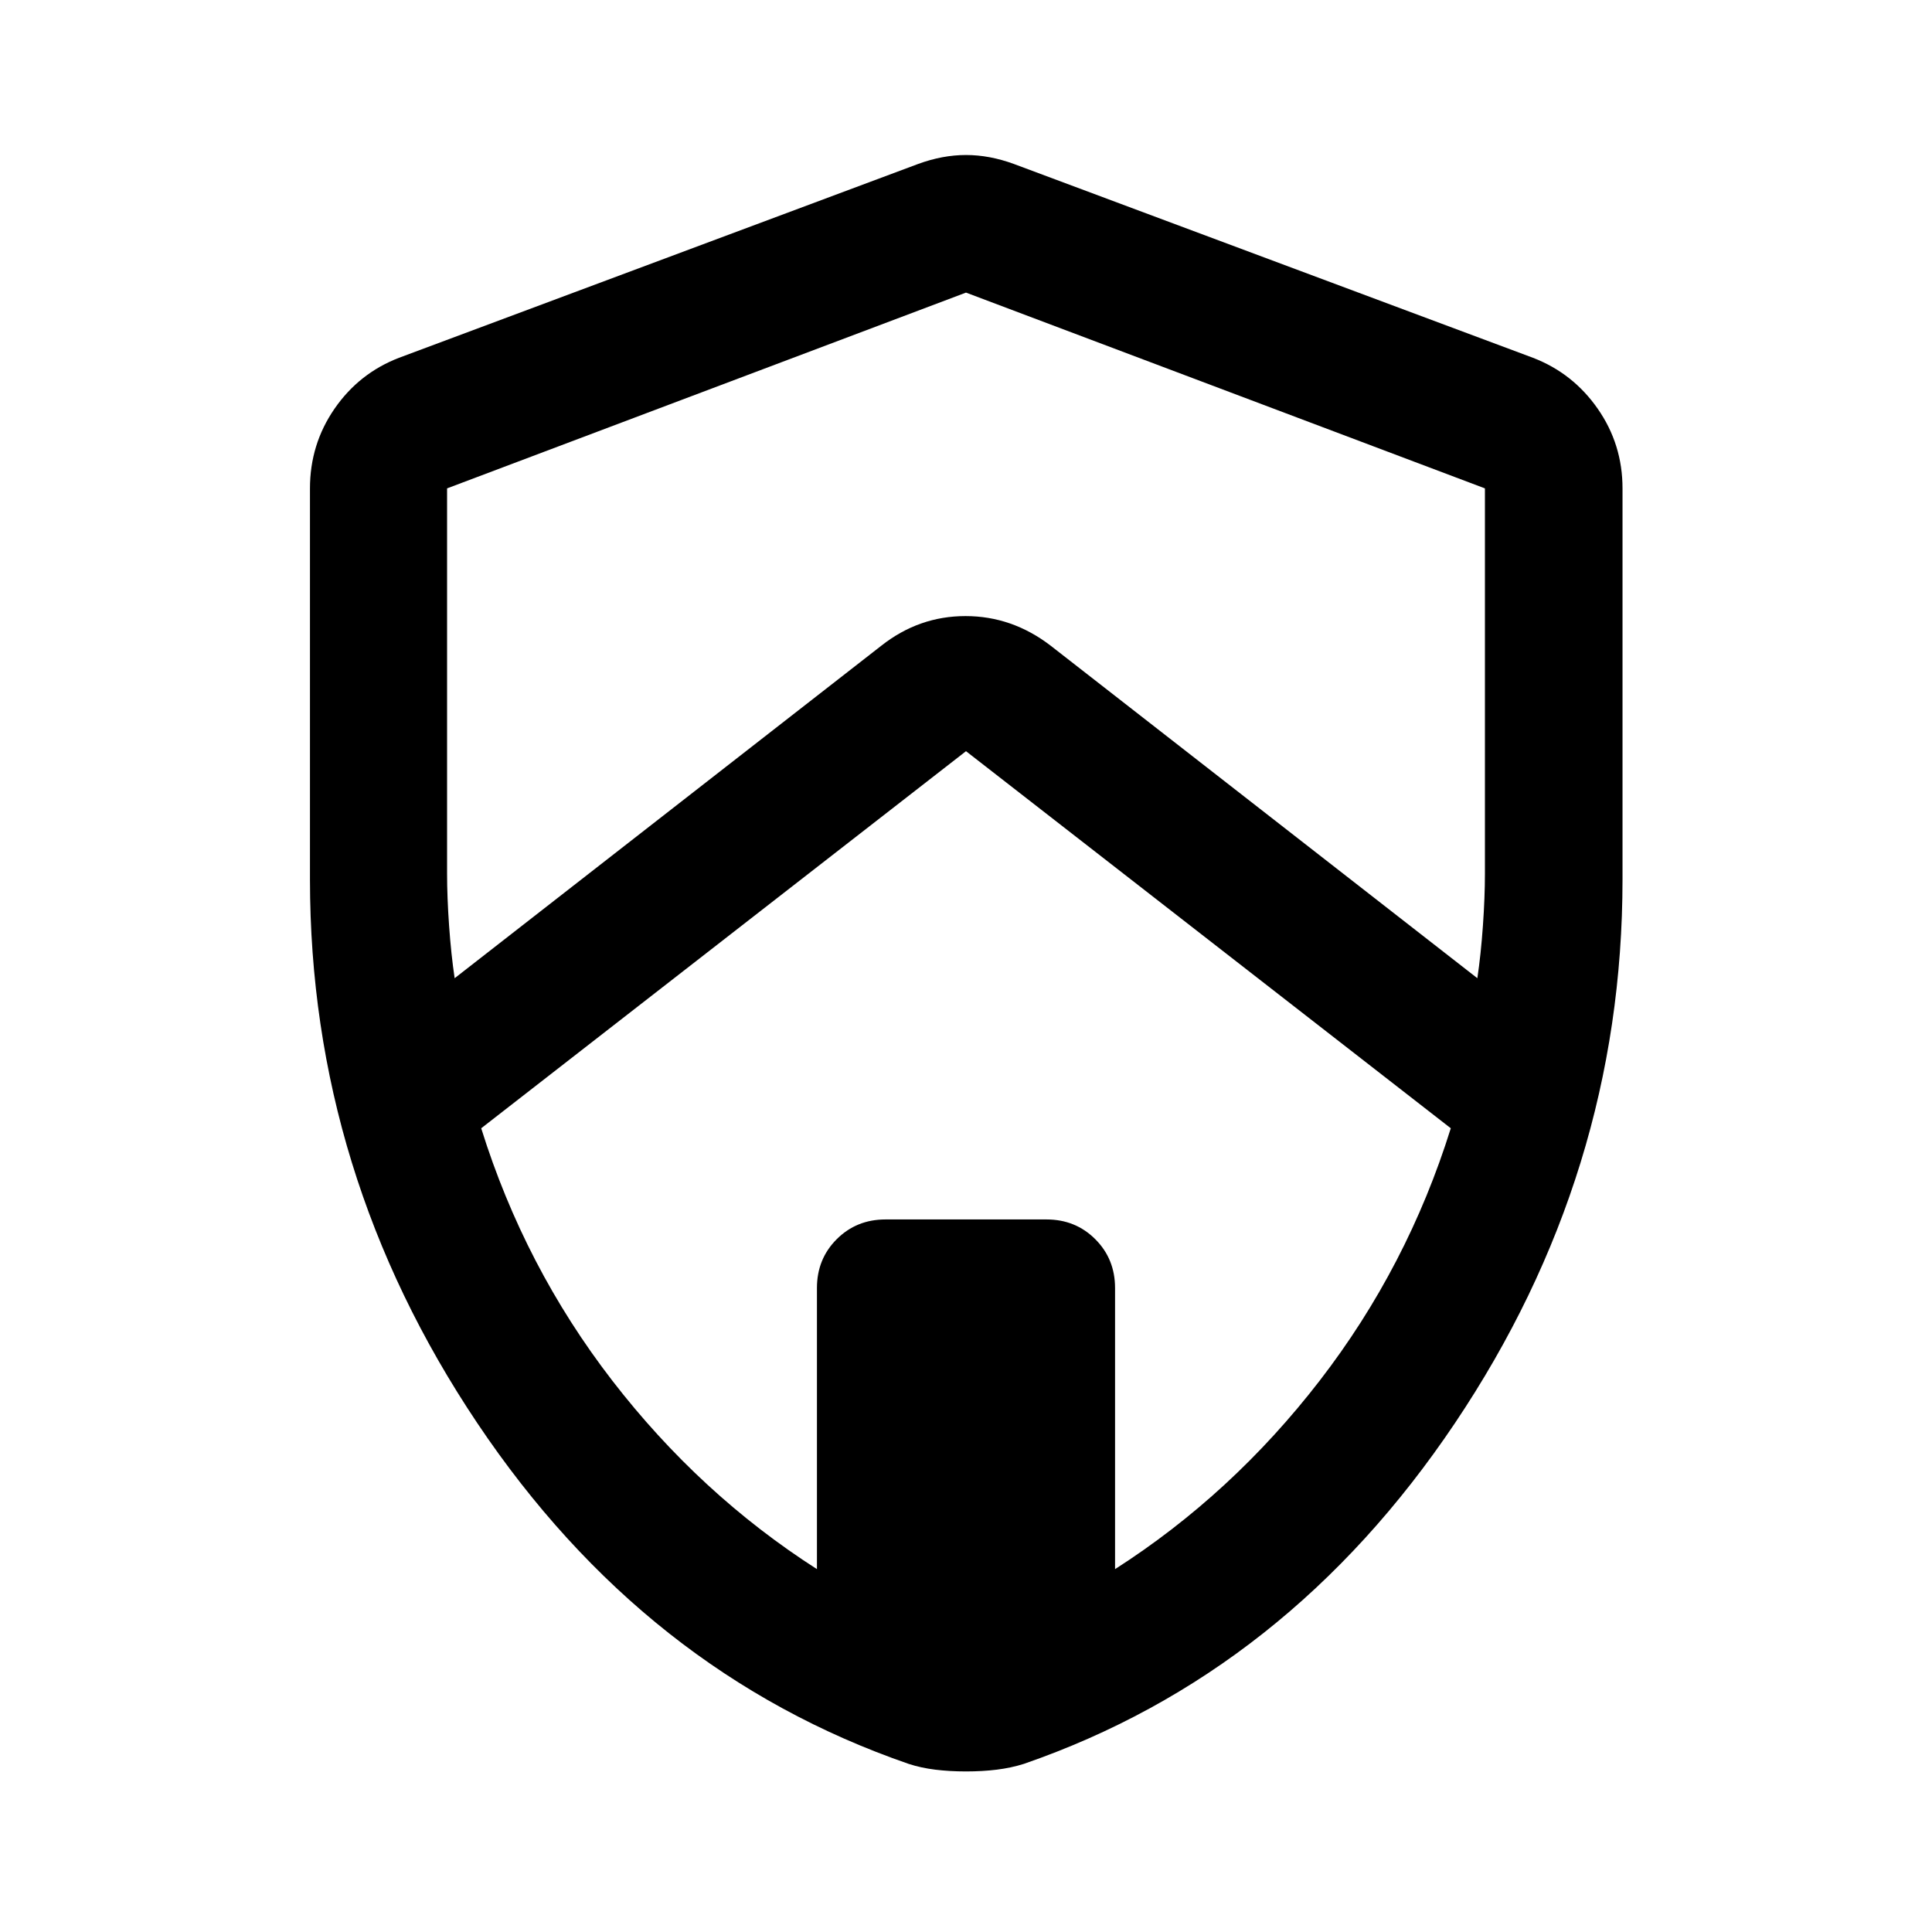 <svg xmlns="http://www.w3.org/2000/svg" width="48" height="48" viewBox="0 96 960 960"><path d="M154.022 533V338.674q0-21.887 12.19-39.565 12.19-17.677 32.071-25.327L456.13 177.5q12.196-4.478 23.87-4.478 11.674 0 23.87 4.478l257.847 96.282q19.881 7.65 32.191 25.327 12.31 17.678 12.31 39.565V533q0 146.152-83.294 270.185-83.294 124.033-214.163 169.272-6.345 2-13.475 2.88-7.13.881-15.286.881-8.156 0-15.286-.881-7.13-.88-13.236-2.88-131.108-45.239-214.282-169.272Q154.022 679.152 154.022 533Zm85.087 123.63q21.521 68.892 65.108 125.359t101.718 93.707V736q0-14.424 9.82-24.245 9.821-9.82 24.245-9.82h80q14.424 0 24.245 9.82 9.82 9.821 9.82 24.245v139.696q58.131-37.24 101.718-93.707 43.587-56.467 65.108-125.359L480 469.261 239.109 656.63Zm-16.957-126.5q0 11.691 1 25.911t2.761 26.024l212.065-165.261q18.652-14.674 41.772-14.674 23.12 0 42.272 14.674l212.065 165.261q1.761-11.804 2.761-26.024 1-14.22 1-25.911V338.674L480 241.391l-257.848 97.283V530.13Z"/></svg>